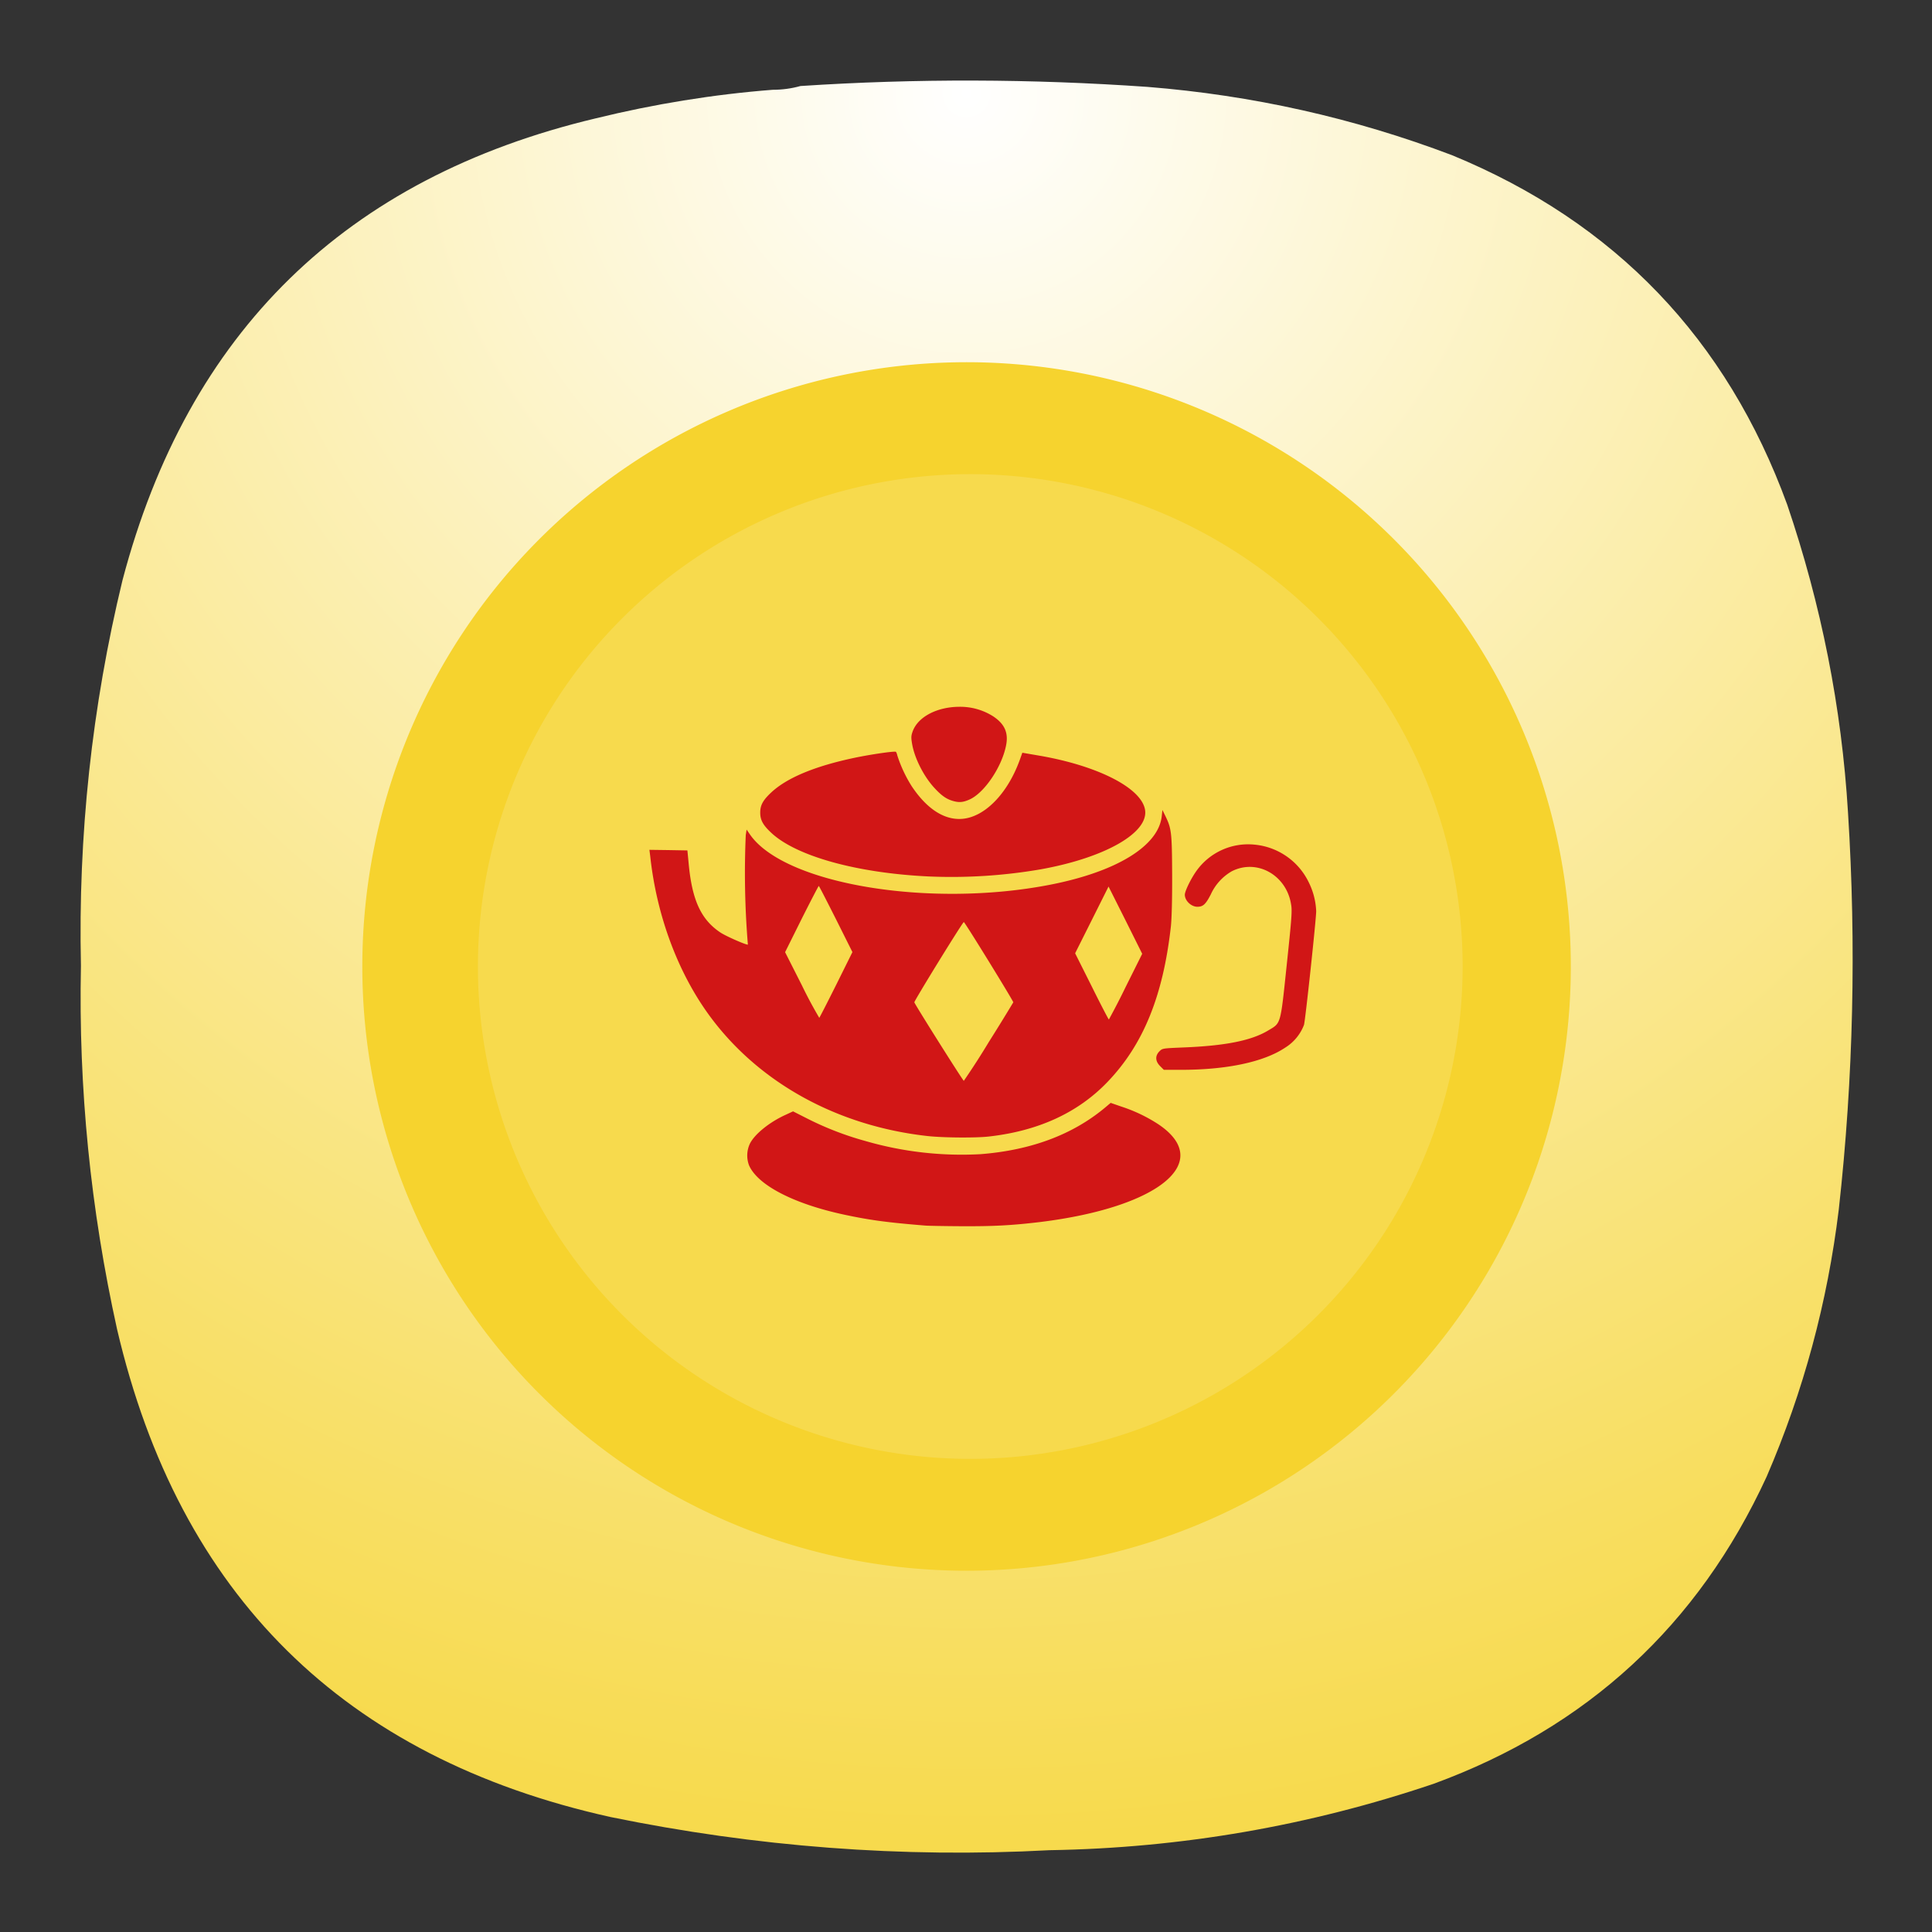 <?xml version="1.0" encoding="UTF-8" standalone="no"?>
<svg
   width="24"
   height="24"
   viewBox="0 0 6.35 6.35"
   version="1.1"
   id="svg190"
   sodipodi:docname="geany.svg"
   xml:space="preserve"
   inkscape:version="1.2.2 (b0a8486541, 2022-12-01)"
   inkscape:export-filename="qt-creator.pdf"
   inkscape:export-xdpi="96"
   inkscape:export-ydpi="96"
   xmlns:inkscape="http://www.inkscape.org/namespaces/inkscape"
   xmlns:sodipodi="http://sodipodi.sourceforge.net/DTD/sodipodi-0.dtd"
   xmlns="http://www.w3.org/2000/svg"
   xmlns:svg="http://www.w3.org/2000/svg"><rect x="0" y="0" width="6.35" height="6.35" fill="#333333" stroke="none"/><defs
     id="defs194"><rect
       x="5.327"
       y="2.037"
       width="12.69"
       height="15.98"
       id="rect6368" /><linearGradient
       id="paint0_linear_3_286"
       x1="12"
       y1="1"
       x2="12"
       y2="12"
       gradientUnits="userSpaceOnUse"><stop
         stop-color="#EEA5FF"
         id="stop266" /><stop
         offset="1"
         stop-color="#A159B2"
         id="stop268" /></linearGradient><linearGradient
       x1="12"
       y1="1"
       x2="12"
       y2="23"
       gradientUnits="userSpaceOnUse"
       gradientTransform="matrix(0.75,0,0,0.75,-7.98374e-6,-2.49454e-5)"
       spreadMethod="pad"
       id="linearGradient38255-1"><stop
         style="stop-opacity:1;stop-color:#4a74d2"
         offset="0"
         id="stop38251-9" /><stop
         style="stop-opacity:1;stop-color:#375295"
         offset="1"
         id="stop38253-4" /></linearGradient><linearGradient
       id="paint0_linear_18_187"
       x1="12"
       y1="1"
       x2="12"
       y2="23"
       gradientUnits="userSpaceOnUse"
       gradientTransform="matrix(0.265,0,0,0.265,-2.8164292e-6,9.3778578e-6)"><stop
         stop-color="#33BEF0"
         id="stop43245"
         offset="0"
         style="stop-color:#ff5f5f;stop-opacity:1;" /><stop
         offset="1"
         stop-color="#0A85D9"
         id="stop43247"
         style="stop-color:#e82e34;stop-opacity:1;" /></linearGradient><linearGradient
       x1="12"
       y1="1"
       x2="12"
       y2="23"
       gradientUnits="userSpaceOnUse"
       gradientTransform="matrix(0.75,0,0,0.75,-7.98374e-6,2.65834e-5)"
       spreadMethod="pad"
       id="linearGradient44915"><stop
         style="stop-color:#31d931;stop-opacity:1;"
         offset="0"
         id="stop44911" /><stop
         style="stop-color:#d4f3d4;stop-opacity:1;"
         offset="1"
         id="stop44913" /></linearGradient><linearGradient
       id="paint0_linear_3_286-3"
       x1="12"
       y1="1"
       x2="12"
       y2="12"
       gradientUnits="userSpaceOnUse"><stop
         stop-color="#EEA5FF"
         id="stop266-6" /><stop
         offset="1"
         stop-color="#A159B2"
         id="stop268-7" /></linearGradient><radialGradient
       id="paint0_radial_4_408"
       cx="0"
       cy="0"
       r="1"
       gradientUnits="userSpaceOnUse"
       gradientTransform="matrix(0,5.821,-5.821,0,3.175,0.265)"><stop
         stop-color="#D6B1FF"
         id="stop3331"
         offset="0"
         style="stop-color:#cdf2cd;stop-opacity:1;" /><stop
         offset="1"
         stop-color="#A75DFA"
         id="stop3333"
         style="stop-color:#38d23a;stop-opacity:1;" /></radialGradient><radialGradient
       fx="0"
       fy="0"
       cx="0"
       cy="0"
       r="1"
       gradientUnits="userSpaceOnUse"
       gradientTransform="matrix(0,16.5,-16.5,0,9,0.75)"
       spreadMethod="pad"
       id="radialGradient3666"><stop
         style="stop-opacity:1;stop-color:#cdf2cd"
         offset="0"
         id="stop3662" /><stop
         style="stop-opacity:1;stop-color:#38d23a"
         offset="1"
         id="stop3664" /></radialGradient><radialGradient
       fx="0"
       fy="0"
       cx="0"
       cy="0"
       r="1"
       gradientUnits="userSpaceOnUse"
       gradientTransform="matrix(0,16.5,-16.5,0,9,0.75)"
       spreadMethod="pad"
       id="radialGradient3666-6"><stop
         style="stop-color:#ffffff;stop-opacity:1;"
         offset="0"
         id="stop3662-7" /><stop
         style="stop-color:#f7da4d;stop-opacity:1;"
         offset="1"
         id="stop3664-5" /></radialGradient><rect
       x="5.327"
       y="2.037"
       width="12.69"
       height="15.98"
       id="rect6368-6" /><radialGradient
       id="paint0_radial_4_408-2"
       cx="0"
       cy="0"
       r="1"
       gradientUnits="userSpaceOnUse"
       gradientTransform="matrix(0,5.821,-5.821,0,3.175,0.265)"><stop
         stop-color="#D6B1FF"
         id="stop3331-7"
         offset="0"
         style="stop-color:#cdf2cd;stop-opacity:1;" /><stop
         offset="1"
         stop-color="#A75DFA"
         id="stop3333-0"
         style="stop-color:#38d23a;stop-opacity:1;" /></radialGradient><radialGradient
       fx="0"
       fy="0"
       cx="0"
       cy="0"
       r="1"
       gradientUnits="userSpaceOnUse"
       gradientTransform="matrix(0,16.5,-16.5,0,9,0.75)"
       spreadMethod="pad"
       id="radialGradient3666-9"><stop
         style="stop-opacity:1;stop-color:#cdf2cd"
         offset="0"
         id="stop3662-3" /><stop
         style="stop-opacity:1;stop-color:#38d23a"
         offset="1"
         id="stop3664-6" /></radialGradient><radialGradient
       fx="0"
       fy="0"
       cx="0"
       cy="0"
       r="1"
       gradientUnits="userSpaceOnUse"
       gradientTransform="matrix(0,16.5,-16.5,0,9,0.75)"
       spreadMethod="pad"
       id="radialGradient3666-6-0"><stop
         style="stop-opacity:1;stop-color:#cdf2cd"
         offset="0"
         id="stop3662-7-6" /><stop
         style="stop-opacity:1;stop-color:#38d23a"
         offset="1"
         id="stop3664-5-2" /></radialGradient></defs><sodipodi:namedview
     id="namedview192"
     pagecolor="#ffffff"
     bordercolor="#000000"
     borderopacity="0.25"
     inkscape:showpageshadow="2"
     inkscape:pageopacity="0.0"
     inkscape:pagecheckerboard="0"
     inkscape:deskcolor="#d1d1d1"
     showgrid="false"
     inkscape:zoom="9.02666"
     inkscape:cx="-9.7488994"
     inkscape:cy="18.500752"
     inkscape:window-width="1366"
     inkscape:window-height="686"
     inkscape:window-x="0"
     inkscape:window-y="0"
     inkscape:window-maximized="1"
     inkscape:current-layer="svg190" /><g
     id="g3652"
     transform="matrix(0.353,0,0,0.353,-1.1961624e-4,-9.2306512e-6)"><g
       id="g3654"><g
         id="g3660"><path
           d="m 7.195,0.836 c 0.09,0 0.176,-0.012 0.258,-0.035 1.078,-0.071 2.156,-0.067 3.231,0.008 0.976,0.078 1.921,0.289 2.836,0.636 1.519,0.625 2.558,1.711 3.121,3.254 0.316,0.93 0.507,1.887 0.566,2.867 0.078,1.235 0.051,2.465 -0.086,3.696 -0.105,0.863 -0.328,1.691 -0.672,2.488 -0.637,1.383 -1.672,2.336 -3.101,2.859 C 12.191,17 11,17.207 9.773,17.227 8.398,17.301 7.035,17.195 5.684,16.918 3.203,16.367 1.668,14.852 1.09,12.375 0.844,11.262 0.73,10.133 0.754,8.992 0.727,7.781 0.855,6.582 1.141,5.402 1.75,3.09 3.219,1.656 5.547,1.102 6.09,0.969 6.641,0.879 7.195,0.836 Z"
           style="fill:url(#radialGradient3666-6);fill-rule:evenodd;stroke:none;stroke-width:1;stroke-dasharray:none"
           id="path3668" /></g></g></g><g
     id="g24147"
     transform="matrix(0.278,0,0,0.278,0.814,0.823)"><path
       d="m 8.38,1.323 a 7.144,7.144 0 1 1 0,14.286 7.144,7.144 0 0 1 0,-14.286 z"
       fill="#f6d32e"
       id="path24132"
       style="display:inline" /><path
       d="m 8.467,2.646 a 5.821,5.821 0 1 1 0,11.641 5.821,5.821 0 0 1 0,-11.641 z"
       fill="#ffffff"
       opacity="0.15"
       id="path24134" /><path
       d="M 8.404,5.396 C 8.164,5.399 7.933,5.504 7.864,5.682 7.844,5.738 7.842,5.755 7.856,5.837 7.886,6.007 7.994,6.22 8.121,6.357 8.208,6.451 8.266,6.49 8.349,6.512 8.418,6.53 8.465,6.524 8.541,6.489 8.711,6.409 8.913,6.112 8.965,5.86 8.998,5.706 8.952,5.6 8.813,5.508 A 0.728,0.728 0 0 0 8.404,5.396 Z M 7.664,5.928 C 7.647,5.918 7.369,5.958 7.17,6 6.706,6.098 6.377,6.235 6.192,6.407 6.092,6.5 6.06,6.559 6.06,6.647 c 0,0.088 0.032,0.147 0.132,0.24 0.297,0.277 1.019,0.476 1.867,0.515 A 6.22,6.22 0 0 0 9.373,7.318 C 10.138,7.181 10.659,6.883 10.609,6.61 10.561,6.35 10.038,6.087 9.339,5.97 L 9.159,5.939 9.126,6.031 C 8.98,6.429 8.71,6.702 8.444,6.721 8.234,6.736 8.028,6.601 7.851,6.335 A 1.59,1.59 0 0 1 7.681,5.972 C 7.677,5.952 7.669,5.932 7.663,5.928 Z M 10.815,6.616 10.807,6.69 C 10.769,7.042 10.271,7.347 9.485,7.5 8.055,7.778 6.346,7.492 5.939,6.906 L 5.899,6.848 5.889,6.912 A 10.295,10.295 0 0 0 5.914,8.207 C 5.904,8.217 5.658,8.11 5.59,8.065 5.36,7.912 5.254,7.682 5.214,7.25 L 5.199,7.094 4.975,7.09 4.75,7.087 4.76,7.167 c 0.077,0.703 0.328,1.375 0.704,1.886 0.582,0.79 1.51,1.3 2.576,1.418 0.184,0.02 0.562,0.023 0.718,0.006 0.586,-0.065 1.056,-0.28 1.405,-0.643 0.424,-0.44 0.66,-1.018 0.752,-1.841 0.01,-0.097 0.016,-0.31 0.015,-0.61 C 10.928,6.882 10.922,6.836 10.851,6.689 Z m 1.093,0.41 a 0.75,0.75 0 0 0 -0.692,0.312 c -0.064,0.09 -0.136,0.237 -0.136,0.28 0,0.07 0.075,0.142 0.148,0.142 0.068,0 0.098,-0.028 0.159,-0.146 A 0.603,0.603 0 0 1 11.636,7.34 c 0.296,-0.15 0.644,0.044 0.7,0.39 0.014,0.078 0.008,0.156 -0.051,0.715 -0.076,0.722 -0.066,0.686 -0.22,0.778 -0.199,0.12 -0.51,0.182 -1.017,0.201 -0.231,0.01 -0.233,0.01 -0.268,0.045 -0.053,0.053 -0.05,0.117 0.008,0.175 l 0.044,0.044 h 0.199 c 0.547,0 0.982,-0.093 1.235,-0.262 a 0.544,0.544 0 0 0 0.223,-0.27 c 0.017,-0.063 0.144,-1.25 0.144,-1.344 A 0.84,0.84 0 0 0 12.544,7.469 0.793,0.793 0 0 0 11.908,7.026 Z M 6.752,7.514 c 0.004,0 0.094,0.176 0.202,0.39 L 7.15,8.296 6.958,8.683 C 6.852,8.895 6.762,9.071 6.758,9.073 A 5.234,5.234 0 0 1 6.552,8.688 L 6.354,8.297 6.549,7.905 C 6.657,7.69 6.749,7.514 6.752,7.514 Z m 3.426,0.007 0.2,0.398 0.198,0.397 -0.194,0.389 a 8.469,8.469 0 0 1 -0.2,0.388 c -0.004,0 -0.096,-0.176 -0.203,-0.392 L 9.783,8.31 9.981,7.915 Z m -1.711,0.42 c 0.012,0 0.588,0.936 0.585,0.949 A 26.36,26.36 0 0 1 8.762,9.36 8.99,8.99 0 0 1 8.467,9.818 C 8.457,9.818 7.89,8.918 7.882,8.89 7.878,8.875 8.454,7.94 8.467,7.941 Z m 1.737,2.137 -0.07,0.059 C 9.752,10.455 9.262,10.638 8.667,10.685 A 4.085,4.085 0 0 1 7.305,10.53 3.677,3.677 0 0 1 6.6,10.256 L 6.448,10.179 6.362,10.219 C 6.169,10.306 5.99,10.451 5.936,10.565 a 0.33,0.33 0 0 0 -0.008,0.253 c 0.104,0.235 0.53,0.455 1.128,0.583 0.306,0.065 0.507,0.092 0.964,0.129 0.029,0.002 0.215,0.006 0.414,0.007 0.39,0.002 0.603,-0.01 0.939,-0.05 1.411,-0.175 2.058,-0.714 1.39,-1.158 a 1.84,1.84 0 0 0 -0.432,-0.206 l -0.127,-0.044 z"
       fill="#d11616"
       id="path24136" /></g></svg>
